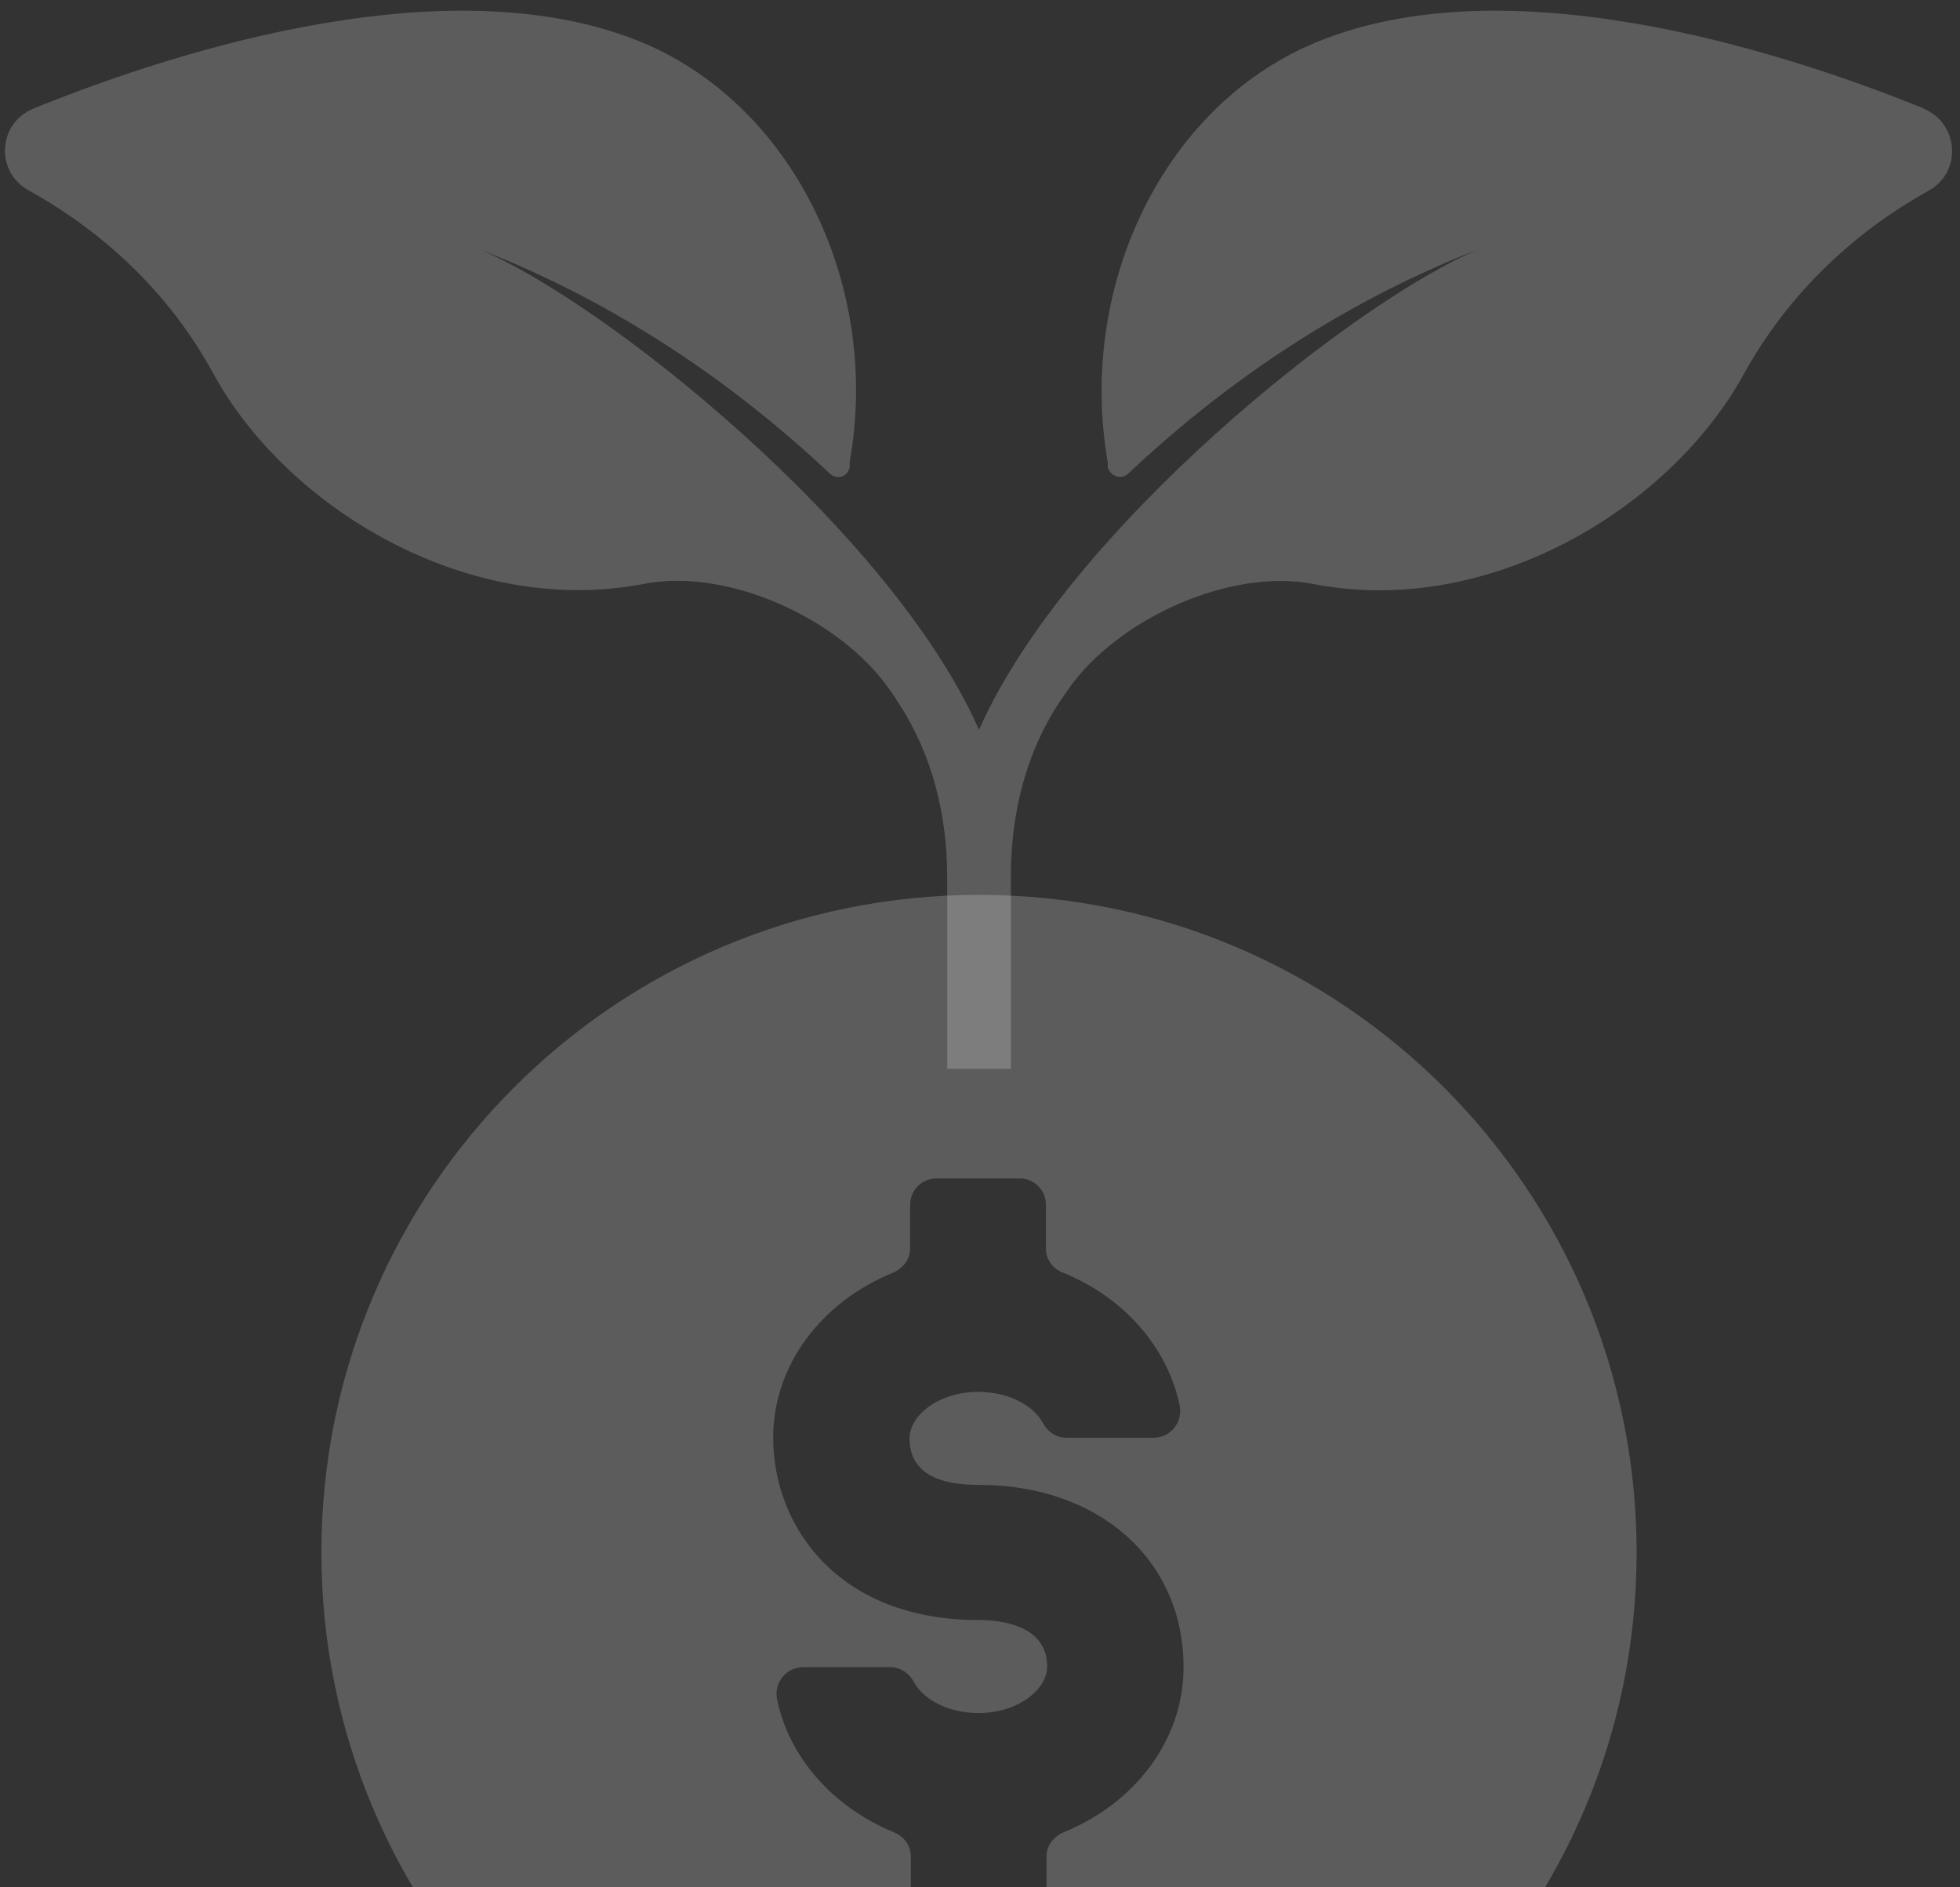 <svg width="135" height="130" viewBox="0 0 135 130" fill="none" xmlns="http://www.w3.org/2000/svg">
<rect x="0" y="0" width="135" height="130" fill="#333333" stroke="none"/>
<g clip-path="url(#clip0_1254_44261)">
<path d="M132.522 7.479C122.471 3.397 103.116 -2.747 89.949 3.222C79.854 7.83 74.236 20.031 76.299 31.838V32.189C76.475 32.803 77.221 33.067 77.703 32.628C86.92 23.938 95.918 19.461 101.931 17.135C93.328 20.69 73.49 36.534 67.433 50.272C61.376 36.534 41.538 20.69 32.936 17.135C38.949 19.461 47.946 23.938 57.163 32.628C57.646 33.067 58.392 32.847 58.523 32.189V31.838C60.63 20.075 55.012 7.874 44.918 3.222C31.707 -2.747 12.351 3.397 2.3 7.479C-0.157 8.488 -0.333 11.824 1.949 13.097C5.987 15.335 11.166 19.241 14.721 25.781C19.812 35.042 32.277 42.547 44.347 40.221C50.141 39.08 57.865 42.635 61.245 47.463C61.508 47.814 61.727 48.165 61.947 48.516C64.229 52.027 65.239 56.197 65.239 60.366V73.621H69.628V60.322C69.628 56.109 70.637 51.896 72.963 48.384C73.183 48.077 73.402 47.726 73.622 47.419C77.001 42.635 84.682 39.124 90.431 40.221C102.501 42.591 115.01 35.042 120.101 25.781C123.656 19.329 128.791 15.379 132.829 13.141C135.155 11.868 134.936 8.488 132.478 7.479H132.522Z" fill="white" fill-opacity="0.2"/>
<path d="M67.431 61.64C42.414 61.64 22.137 81.917 22.137 106.934C22.137 131.952 42.414 152.229 67.431 152.229C92.448 152.229 112.726 131.952 112.726 106.934C112.726 81.917 92.448 61.64 67.431 61.64ZM67.431 102.282C75.726 102.282 81.52 107.461 81.52 114.835C81.52 119.882 78.14 124.227 73.269 126.202C72.566 126.509 72.084 127.124 72.084 127.87V130.898C72.084 131.908 71.25 132.698 70.284 132.698H64.534C63.525 132.698 62.735 131.864 62.735 130.898V127.87C62.735 127.124 62.252 126.465 61.55 126.202C57.424 124.49 54.352 121.111 53.518 117.029C53.299 115.888 54.176 114.835 55.318 114.835H61.331C61.989 114.835 62.603 115.23 62.91 115.8C63.525 116.985 65.193 117.995 67.387 117.995C70.196 117.995 72.127 116.327 72.127 114.791C72.127 111.894 68.836 111.587 67.387 111.587C57.688 111.587 53.255 105.091 53.255 99.034C53.255 93.987 56.634 89.642 61.506 87.667C62.208 87.359 62.691 86.745 62.691 85.999V82.97C62.691 81.961 63.525 81.171 64.491 81.171H70.24C71.25 81.171 72.04 82.005 72.04 82.97V85.999C72.04 86.745 72.522 87.403 73.225 87.667C77.35 89.335 80.423 92.758 81.257 96.84C81.476 97.981 80.598 99.034 79.457 99.034H73.444C72.786 99.034 72.171 98.639 71.864 98.069C71.25 96.884 69.582 95.874 67.387 95.874C64.578 95.874 62.647 97.542 62.647 99.078C62.647 101.185 64.227 102.282 67.387 102.282H67.431Z" fill="white" fill-opacity="0.2"/>
</g>
<defs>
<clipPath id="clip0_1254_44261">
<rect width="134.128" height="151.552" fill="white" transform="translate(0.324 0.721)"/>
</clipPath>
</defs>
</svg>
